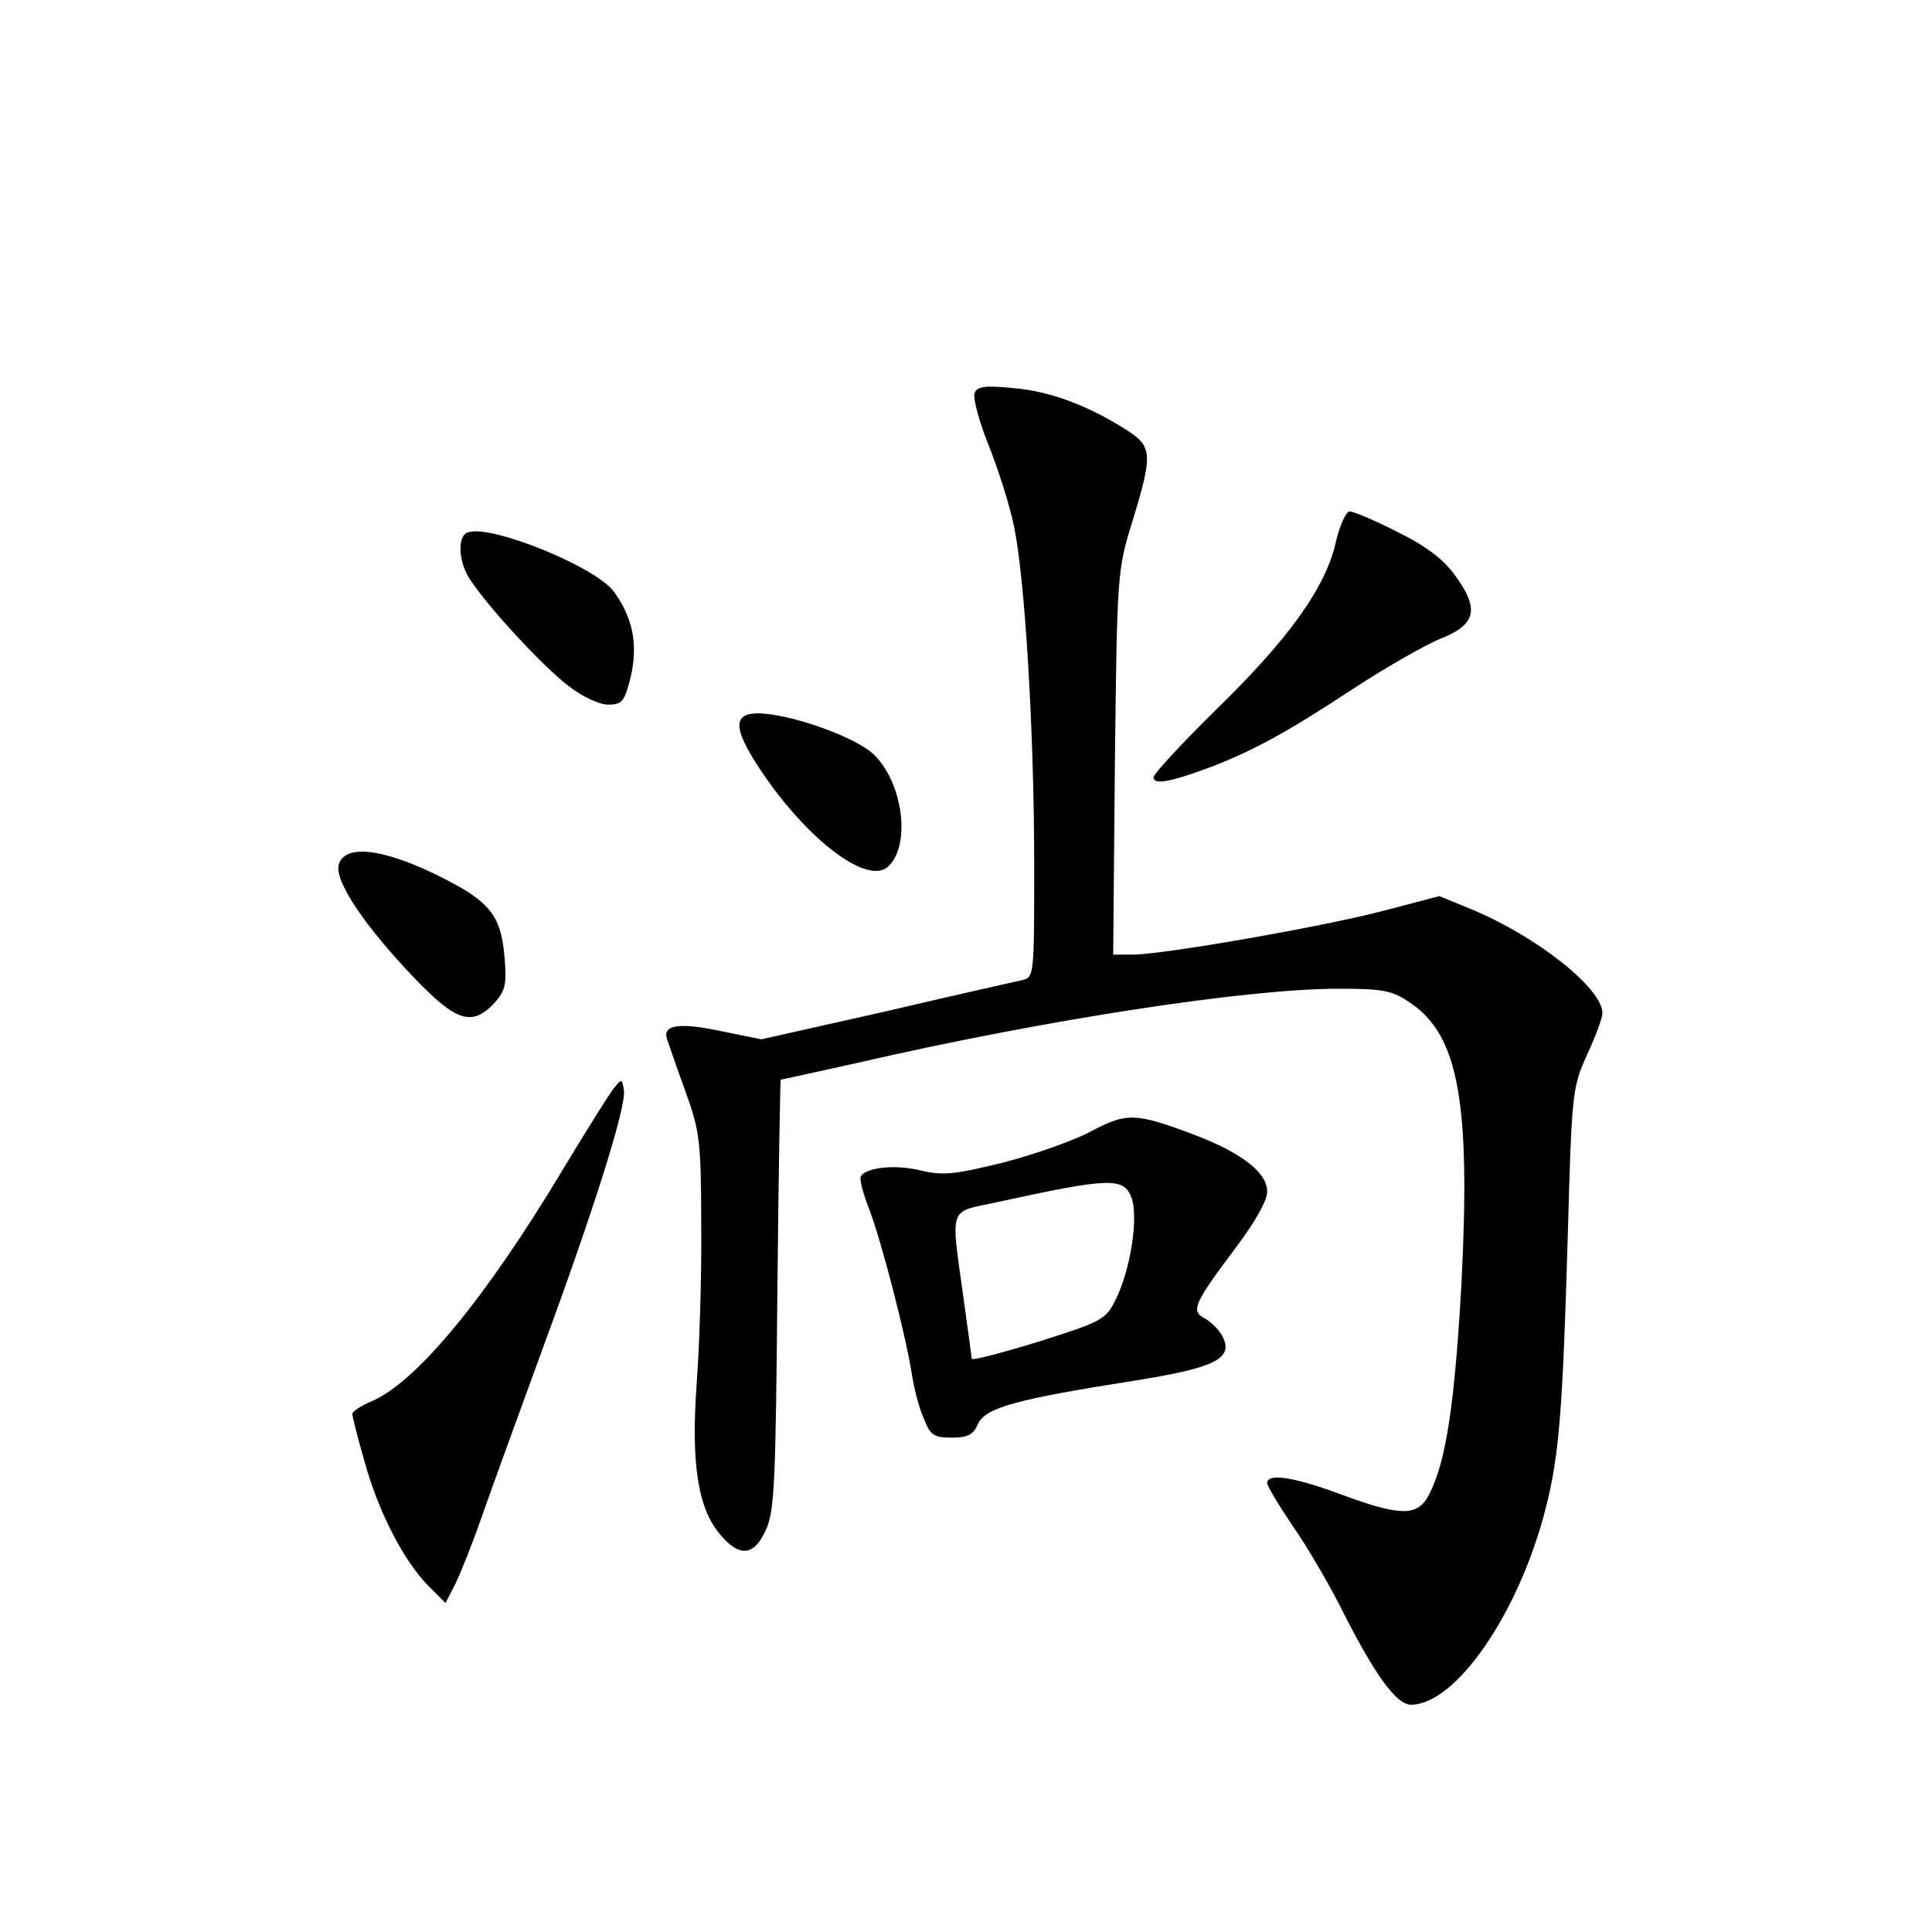 <?xml version="1.0" standalone="no"?>
<!DOCTYPE svg PUBLIC "-//W3C//DTD SVG 20010904//EN"
 "http://www.w3.org/TR/2001/REC-SVG-20010904/DTD/svg10.dtd">
<svg version="1.0" xmlns="http://www.w3.org/2000/svg"
 width="340pt" height="340pt" viewBox="0 0 340 340"
 preserveAspectRatio="xMidYMid meet">
<g transform="translate(0,340) scale(0.1,-0.1)"
fill="#000000" stroke="none">
<path d="M1715 2708 c-3 -8 8 -50 25 -92 17 -43 38 -108 45 -145 19 -93 35
-361 35 -593 0 -197 0 -198 -22 -203 -13 -3 -121 -27 -240 -55 l-218 -49 -69
14 c-75 16 -106 12 -97 -14 3 -9 17 -50 32 -91 25 -69 28 -87 28 -235 1 -88
-3 -214 -8 -280 -10 -141 2 -219 41 -265 34 -41 60 -39 81 8 15 32 17 85 20
415 2 207 5 377 6 377 2 0 64 14 137 30 330 76 684 130 844 130 80 0 95 -3
127 -25 85 -57 106 -176 90 -492 -12 -214 -27 -315 -57 -373 -20 -39 -49 -39
-155 0 -83 31 -130 38 -130 20 0 -5 21 -40 46 -77 25 -36 61 -98 81 -137 61
-122 100 -176 126 -176 79 0 190 161 237 345 24 94 30 172 39 480 7 254 8 261
34 319 15 32 27 65 27 73 0 44 -117 136 -231 183 l-56 23 -99 -26 c-107 -28
-387 -77 -442 -77 l-33 0 3 338 c4 333 4 338 31 425 36 118 35 131 -10 160
-69 44 -137 69 -200 74 -49 5 -64 3 -68 -9z"/>
<path d="M2351 2447 c-17 -79 -81 -169 -208 -293 -62 -61 -113 -116 -113 -122
0 -14 31 -8 103 19 77 30 136 63 247 136 58 38 128 78 155 89 63 25 69 52 26
111 -21 29 -51 52 -102 77 -39 20 -77 36 -84 36 -6 0 -17 -24 -24 -53z"/>
<path d="M823 2463 c-19 -7 -16 -54 5 -84 34 -51 128 -152 171 -185 25 -20 56
-34 71 -34 25 0 29 5 40 49 13 56 4 103 -29 149 -31 44 -218 120 -258 105z"/>
<path d="M1318 2143 c-28 -7 -21 -36 21 -99 83 -124 190 -204 225 -168 38 37
26 141 -23 193 -34 37 -180 85 -223 74z"/>
<path d="M596 1878 c-7 -29 45 -107 134 -200 73 -76 101 -85 140 -43 19 21 22
32 18 79 -6 77 -27 101 -121 147 -97 47 -161 53 -171 17z"/>
<path d="M1082 1487 c-8 -9 -49 -75 -92 -146 -136 -227 -258 -374 -336 -407
-19 -8 -34 -18 -34 -22 0 -4 9 -41 21 -82 24 -89 69 -176 112 -220 l31 -31 17
33 c9 18 31 73 48 122 17 49 65 180 105 290 93 252 148 428 144 457 -3 20 -4
21 -16 6z"/>
<path d="M1920 1409 c-30 -16 -100 -41 -155 -55 -85 -21 -106 -23 -144 -14
-44 11 -96 6 -106 -10 -3 -5 4 -31 15 -59 21 -55 64 -220 75 -291 4 -25 13
-60 21 -77 11 -29 18 -33 49 -33 28 0 38 5 46 24 13 29 70 44 274 76 144 23
177 39 156 79 -6 11 -20 25 -31 31 -25 13 -19 26 56 126 33 44 54 81 54 97 0
34 -46 69 -131 101 -101 38 -117 38 -179 5z m71 -116 c13 -34 -1 -127 -28
-181 -17 -34 -24 -38 -135 -73 -65 -20 -118 -34 -118 -30 0 3 -7 53 -15 111
-22 159 -26 146 58 164 201 44 224 44 238 9z"/>
</g>
</svg>
